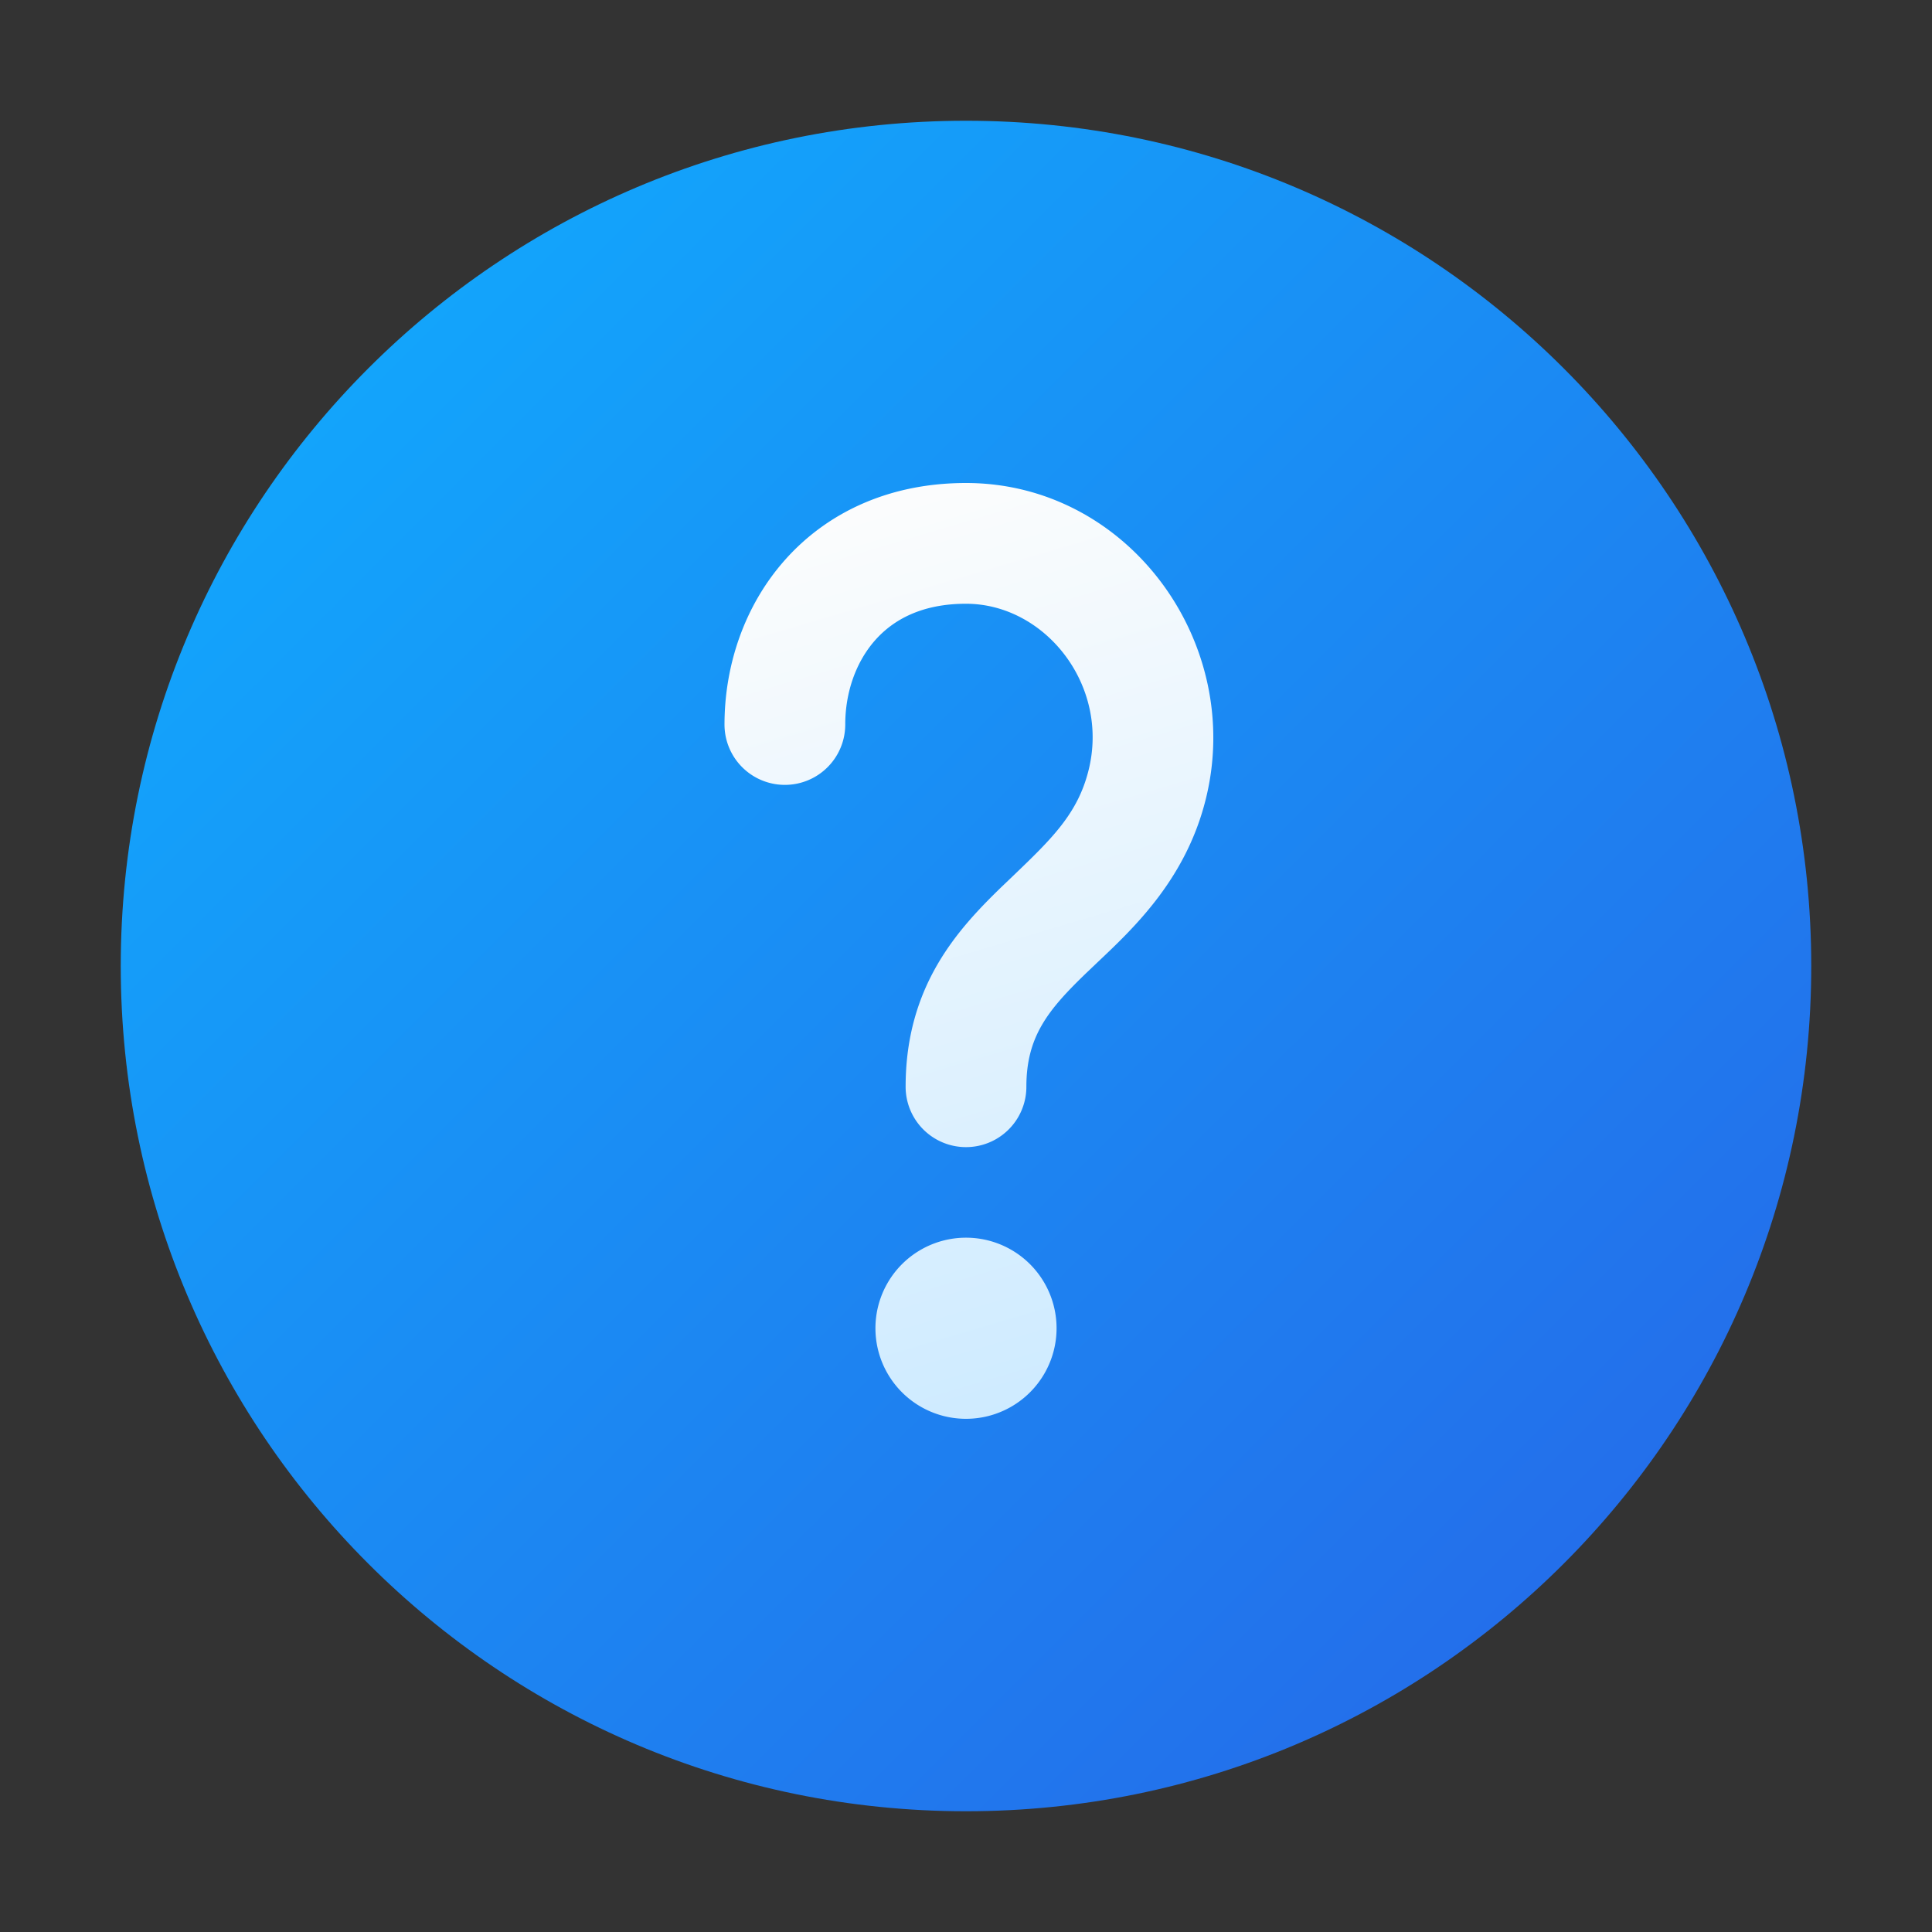 <svg xmlns="http://www.w3.org/2000/svg" width="1em" height="1em" viewBox="0 0 32 32"><rect x="0" y="0" width="32" height="32" fill="#333333" stroke="none"/><g fill="none"><path fill="url(#IconifyId195ac99e25a590abd40078)" d="M30 16c0 7.732-6.268 14-14 14S2 23.732 2 16S8.268 2 16 2s14 6.268 14 14"/><path fill="url(#IconifyId195ac99e25a590abd40079)" d="M17.5 22a1.5 1.5 0 1 1-3 0a1.5 1.5 0 0 1 3 0M14 12c0-.537.18-1.041.497-1.398c.301-.339.774-.602 1.503-.602c1.308 0 2.382 1.348 2.03 2.758c-.18.722-.61 1.135-1.257 1.756l-.178.17C15.866 15.39 15 16.328 15 18a1 1 0 1 0 2 0c0-.827.353-1.267.985-1.877l.191-.182c.614-.58 1.466-1.385 1.794-2.699C20.618 10.653 18.692 8 16 8c-1.271 0-2.298.487-2.997 1.273C12.32 10.041 12 11.037 12 12a1 1 0 1 0 2 0"/><defs><linearGradient id="IconifyId195ac99e25a590abd40078" x1="2" x2="30" y1="2" y2="30" gradientUnits="userSpaceOnUse"><stop stop-color="#0FAFFF"/><stop offset="1" stop-color="#2764E7"/></linearGradient><linearGradient id="IconifyId195ac99e25a590abd40079" x1="12.708" x2="17.351" y1="8.272" y2="23.906" gradientUnits="userSpaceOnUse"><stop stop-color="#FDFDFD"/><stop offset="1" stop-color="#CCEAFF"/></linearGradient></defs></g></svg>
